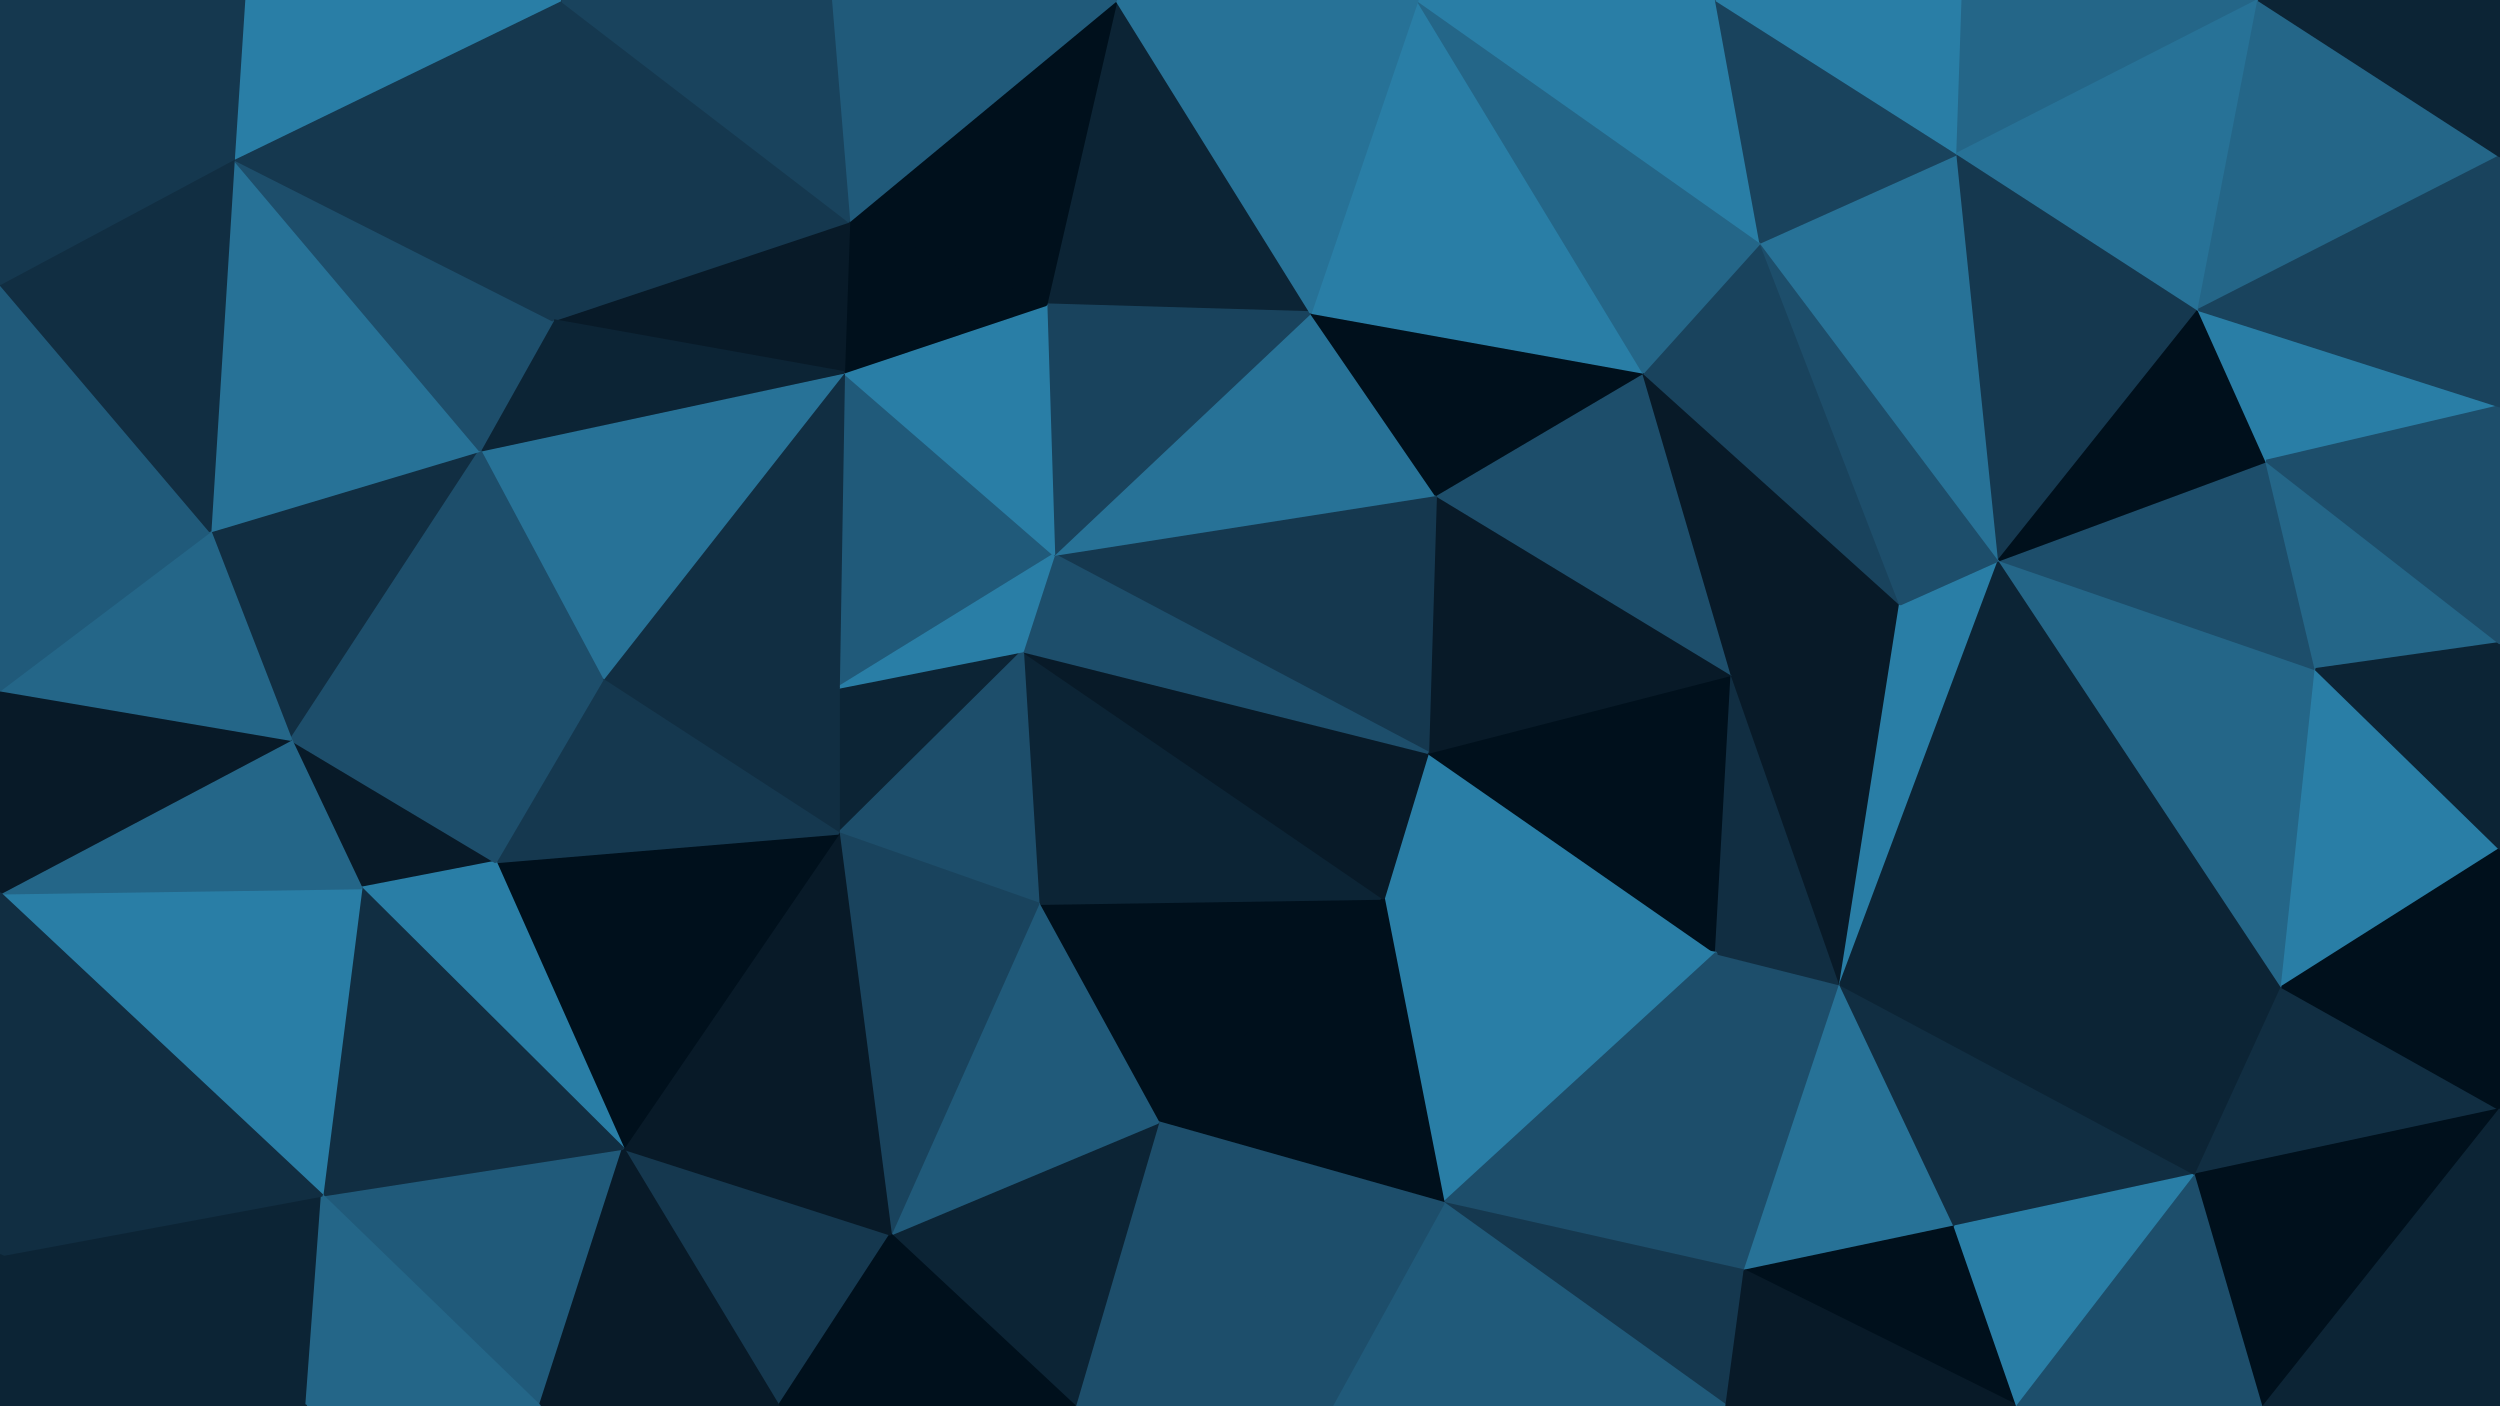 <svg id="visual" viewBox="0 0 960 540" width="960" height="540" xmlns="http://www.w3.org/2000/svg" xmlns:xlink="http://www.w3.org/1999/xlink" version="1.1"><g stroke-width="1" stroke-linejoin="bevel"><path d="M548.3 289L531.3 345L659 366Z" fill="#297ea6" stroke="#297ea6"></path><path d="M659 366L665 259L548.3 289Z" fill="#00101c" stroke="#00101c"></path><path d="M670 488L706.7 378L659 366Z" fill="#1d4e6b" stroke="#1d4e6b"></path><path d="M659 366L706.7 378L665 259Z" fill="#112e42" stroke="#112e42"></path><path d="M531.3 345L554.3 462L659 366Z" fill="#297ea6" stroke="#297ea6"></path><path d="M665 259L551.3 190L548.3 289Z" fill="#081a28" stroke="#081a28"></path><path d="M398.7 347L444.7 431L531.3 345Z" fill="#00101c" stroke="#00101c"></path><path d="M706.7 378L729.7 232L665 259Z" fill="#081a28" stroke="#081a28"></path><path d="M665 259L631 143L551.3 190Z" fill="#1d4e6b" stroke="#1d4e6b"></path><path d="M554.3 462L670 488L659 366Z" fill="#1d4e6b" stroke="#1d4e6b"></path><path d="M398.7 347L531.3 345L392.7 250Z" fill="#0c2435" stroke="#0c2435"></path><path d="M531.3 345L444.7 431L554.3 462Z" fill="#00101c" stroke="#00101c"></path><path d="M729.7 232L631 143L665 259Z" fill="#081a28" stroke="#081a28"></path><path d="M392.7 250L531.3 345L548.3 289Z" fill="#081a28" stroke="#081a28"></path><path d="M670 488L750.7 471L706.7 378Z" fill="#277297" stroke="#277297"></path><path d="M706.7 378L767.7 215L729.7 232Z" fill="#297ea6" stroke="#297ea6"></path><path d="M876.3 379L767.7 215L706.7 378Z" fill="#0c2435" stroke="#0c2435"></path><path d="M729.7 232L676 93L631 143Z" fill="#19435d" stroke="#19435d"></path><path d="M554.3 462L663 540L670 488Z" fill="#15384f" stroke="#15384f"></path><path d="M670 488L774.7 540L750.7 471Z" fill="#00101c" stroke="#00101c"></path><path d="M511.3 540L663 540L554.3 462Z" fill="#205a7a" stroke="#205a7a"></path><path d="M404.7 213L548.3 289L551.3 190Z" fill="#15384f" stroke="#15384f"></path><path d="M404.7 213L392.7 250L548.3 289Z" fill="#1d4e6b" stroke="#1d4e6b"></path><path d="M444.7 431L511.3 540L554.3 462Z" fill="#1d4e6b" stroke="#1d4e6b"></path><path d="M503.3 120L404.7 213L551.3 190Z" fill="#277297" stroke="#277297"></path><path d="M631 143L503.3 120L551.3 190Z" fill="#00101c" stroke="#00101c"></path><path d="M767.7 215L676 93L729.7 232Z" fill="#1d4e6b" stroke="#1d4e6b"></path><path d="M631 143L544.3 0L503.3 120Z" fill="#297ea6" stroke="#297ea6"></path><path d="M663 540L774.7 540L670 488Z" fill="#081a28" stroke="#081a28"></path><path d="M750.7 471L843.3 451L706.7 378Z" fill="#112e42" stroke="#112e42"></path><path d="M774.7 540L843.3 451L750.7 471Z" fill="#297ea6" stroke="#297ea6"></path><path d="M444.7 431L412.7 540L511.3 540Z" fill="#1d4e6b" stroke="#1d4e6b"></path><path d="M342 474L412.7 540L444.7 431Z" fill="#0c2435" stroke="#0c2435"></path><path d="M322 264L322 320L392.7 250Z" fill="#0c2435" stroke="#0c2435"></path><path d="M392.7 250L322 320L398.7 347Z" fill="#1d4e6b" stroke="#1d4e6b"></path><path d="M398.7 347L342 474L444.7 431Z" fill="#205a7a" stroke="#205a7a"></path><path d="M843.3 451L876.3 379L706.7 378Z" fill="#0c2435" stroke="#0c2435"></path><path d="M324 143L322 264L404.7 213Z" fill="#205a7a" stroke="#205a7a"></path><path d="M404.7 213L322 264L392.7 250Z" fill="#297ea6" stroke="#297ea6"></path><path d="M322 320L342 474L398.7 347Z" fill="#19435d" stroke="#19435d"></path><path d="M428.7 0L401.7 117L503.3 120Z" fill="#0c2435" stroke="#0c2435"></path><path d="M503.3 120L401.7 117L404.7 213Z" fill="#19435d" stroke="#19435d"></path><path d="M876.3 379L889.3 257L767.7 215Z" fill="#246688" stroke="#246688"></path><path d="M767.7 215L751.7 59L676 93Z" fill="#277297" stroke="#277297"></path><path d="M889.3 257L870.3 177L767.7 215Z" fill="#1d4e6b" stroke="#1d4e6b"></path><path d="M844.3 119L751.7 59L767.7 215Z" fill="#15384f" stroke="#15384f"></path><path d="M676 93L544.3 0L631 143Z" fill="#246688" stroke="#246688"></path><path d="M870.3 177L844.3 119L767.7 215Z" fill="#00101c" stroke="#00101c"></path><path d="M401.7 117L324 143L404.7 213Z" fill="#297ea6" stroke="#297ea6"></path><path d="M659 0L544.3 0L676 93Z" fill="#297ea6" stroke="#297ea6"></path><path d="M401.7 117L326 85L324 143Z" fill="#00101c" stroke="#00101c"></path><path d="M774.7 540L869.3 540L843.3 451Z" fill="#1d4e6b" stroke="#1d4e6b"></path><path d="M843.3 451L960 426L876.3 379Z" fill="#112e42" stroke="#112e42"></path><path d="M876.3 379L960 326L889.3 257Z" fill="#297ea6" stroke="#297ea6"></path><path d="M751.7 59L659 0L676 93Z" fill="#19435d" stroke="#19435d"></path><path d="M960 426L960 326L876.3 379Z" fill="#00101c" stroke="#00101c"></path><path d="M889.3 257L960 247L870.3 177Z" fill="#246688" stroke="#246688"></path><path d="M870.3 177L960 156L844.3 119Z" fill="#297ea6" stroke="#297ea6"></path><path d="M239.3 441L299 540L342 474Z" fill="#15384f" stroke="#15384f"></path><path d="M342 474L299 540L412.7 540Z" fill="#00101c" stroke="#00101c"></path><path d="M239.3 441L342 474L322 320Z" fill="#081a28" stroke="#081a28"></path><path d="M231.3 261L322 320L322 264Z" fill="#112e42" stroke="#112e42"></path><path d="M751.7 59L753.7 0L659 0Z" fill="#297ea6" stroke="#297ea6"></path><path d="M867.3 0L753.7 0L751.7 59Z" fill="#246688" stroke="#246688"></path><path d="M428.7 0L326 85L401.7 117Z" fill="#00101c" stroke="#00101c"></path><path d="M324 143L231.3 261L322 264Z" fill="#112e42" stroke="#112e42"></path><path d="M960 326L960 247L889.3 257Z" fill="#0c2435" stroke="#0c2435"></path><path d="M844.3 119L867.3 0L751.7 59Z" fill="#277297" stroke="#277297"></path><path d="M869.3 540L960 426L843.3 451Z" fill="#00101c" stroke="#00101c"></path><path d="M184.3 173L231.3 261L324 143Z" fill="#277297" stroke="#277297"></path><path d="M190.3 331L239.3 441L322 320Z" fill="#00101c" stroke="#00101c"></path><path d="M544.3 0L428.7 0L503.3 120Z" fill="#277297" stroke="#277297"></path><path d="M960 247L960 156L870.3 177Z" fill="#1d4e6b" stroke="#1d4e6b"></path><path d="M138.7 341L190.3 331L111.7 284Z" fill="#081a28" stroke="#081a28"></path><path d="M231.3 261L190.3 331L322 320Z" fill="#15384f" stroke="#15384f"></path><path d="M869.3 540L960 540L960 426Z" fill="#0c2435" stroke="#0c2435"></path><path d="M960 60L867.3 0L844.3 119Z" fill="#246688" stroke="#246688"></path><path d="M428.7 0L319 0L326 85Z" fill="#205a7a" stroke="#205a7a"></path><path d="M326 85L212.3 123L324 143Z" fill="#081a28" stroke="#081a28"></path><path d="M215.3 0L212.3 123L326 85Z" fill="#15384f" stroke="#15384f"></path><path d="M123.7 459L207.3 540L239.3 441Z" fill="#205a7a" stroke="#205a7a"></path><path d="M239.3 441L207.3 540L299 540Z" fill="#081a28" stroke="#081a28"></path><path d="M212.3 123L184.3 173L324 143Z" fill="#0c2435" stroke="#0c2435"></path><path d="M960 156L960 60L844.3 119Z" fill="#19435d" stroke="#19435d"></path><path d="M190.3 331L138.7 341L239.3 441Z" fill="#297ea6" stroke="#297ea6"></path><path d="M111.7 284L190.3 331L231.3 261Z" fill="#1d4e6b" stroke="#1d4e6b"></path><path d="M80.7 204L111.7 284L184.3 173Z" fill="#112e42" stroke="#112e42"></path><path d="M184.3 173L111.7 284L231.3 261Z" fill="#1d4e6b" stroke="#1d4e6b"></path><path d="M138.7 341L123.7 459L239.3 441Z" fill="#112e42" stroke="#112e42"></path><path d="M0 343L123.7 459L138.7 341Z" fill="#297ea6" stroke="#297ea6"></path><path d="M960 60L960 0L867.3 0Z" fill="#0c2435" stroke="#0c2435"></path><path d="M319 0L215.3 0L326 85Z" fill="#19435d" stroke="#19435d"></path><path d="M89.7 61L80.7 204L184.3 173Z" fill="#277297" stroke="#277297"></path><path d="M0 482L117.7 540L123.7 459Z" fill="#0c2435" stroke="#0c2435"></path><path d="M123.7 459L117.7 540L207.3 540Z" fill="#246688" stroke="#246688"></path><path d="M89.7 61L184.3 173L212.3 123Z" fill="#1d4e6b" stroke="#1d4e6b"></path><path d="M111.7 284L0 343L138.7 341Z" fill="#246688" stroke="#246688"></path><path d="M215.3 0L89.7 61L212.3 123Z" fill="#15384f" stroke="#15384f"></path><path d="M0 265L0 343L111.7 284Z" fill="#081a28" stroke="#081a28"></path><path d="M0 265L111.7 284L80.7 204Z" fill="#246688" stroke="#246688"></path><path d="M0 195L0 265L80.7 204Z" fill="#205a7a" stroke="#205a7a"></path><path d="M215.3 0L93.7 0L89.7 61Z" fill="#297ea6" stroke="#297ea6"></path><path d="M0 109L0 195L80.7 204Z" fill="#205a7a" stroke="#205a7a"></path><path d="M0 109L80.7 204L89.7 61Z" fill="#112e42" stroke="#112e42"></path><path d="M0 343L0 482L123.7 459Z" fill="#112e42" stroke="#112e42"></path><path d="M0 482L0 540L117.7 540Z" fill="#0c2435" stroke="#0c2435"></path><path d="M0 0L0 109L89.7 61Z" fill="#15384f" stroke="#15384f"></path><path d="M93.7 0L0 0L89.7 61Z" fill="#15384f" stroke="#15384f"></path></g></svg>